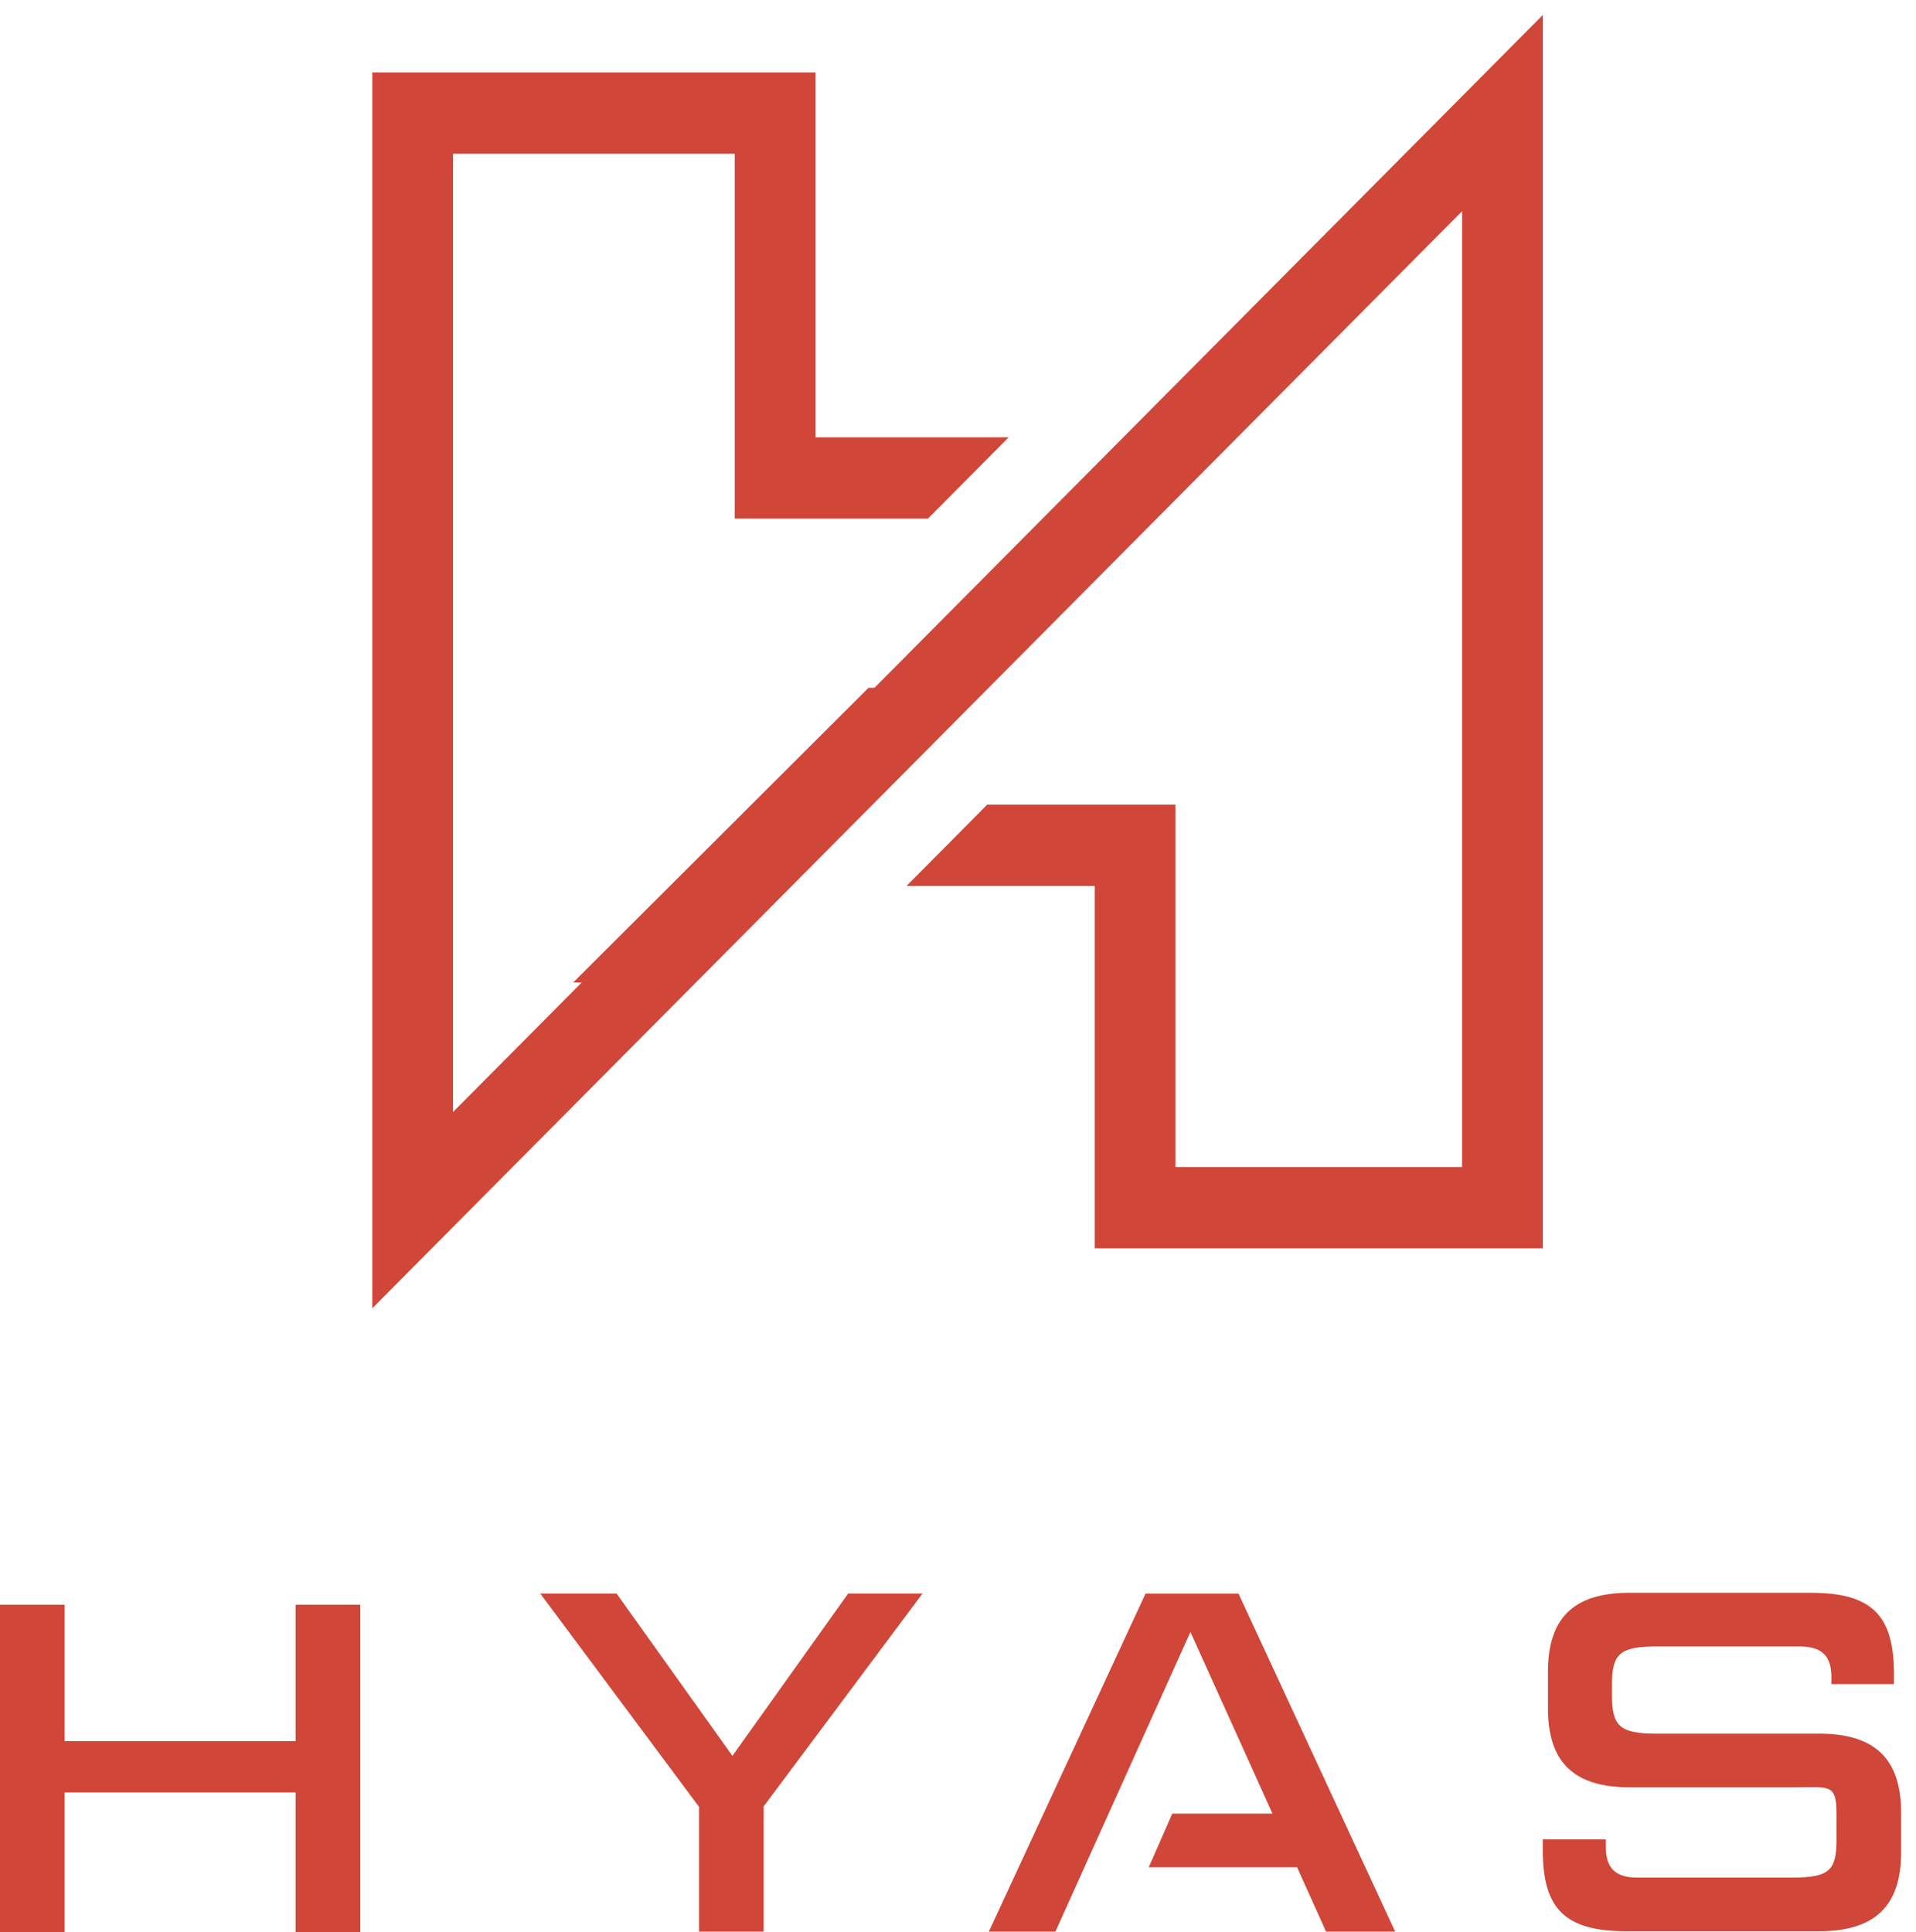 <svg width="117" height="118" viewBox="0 0 117 118" xmlns="http://www.w3.org/2000/svg" xmlns:xlink="http://www.w3.org/1999/xlink" overflow="hidden"><g id="Comox-Concept-0.1.3-enhancements" fill="none" fill-rule="evenodd"><g id="Login" fill="#D04639" transform="translate(-292 -305)"><g id="Group" transform="translate(100 192)"><g id="hyas-logo" transform="translate(192 113)"><path d="M60 42 53.038 42 35 60 41.96 60Z" id="Fill-1"/><path d="M18.052 98 18.052 106.326 3.946 106.326 3.946 98 0 98 0 118 3.946 118 3.946 109.458 18.052 109.458 18.052 118 22 118 22 98Z" id="Fill-2"/><g id="Group-11" transform="translate(22 0)"><path d="M76.062 112.327 76.062 112.799C76.062 114.059 76.626 114.659 77.973 114.659L87.454 114.659C89.709 114.659 90.145 114.217 90.145 112.36L90.145 110.753C90.145 108.892 89.709 109.146 87.454 109.146L77.501 109.146C74.092 109.146 72.526 107.602 72.526 104.323L72.526 102.089C72.526 98.81 74.092 97.268 77.501 97.268L88.584 97.268C92.275 97.268 93.652 98.621 93.652 102.184L93.652 102.844 89.834 102.844 89.834 102.405C89.834 101.145 89.27 100.545 87.893 100.545L79.13 100.545C76.908 100.545 76.436 101.017 76.436 102.844L76.436 103.537C76.436 105.398 76.908 105.87 79.13 105.87L89.083 105.87C92.495 105.87 94.091 107.414 94.091 110.693L94.091 113.113C94.091 116.392 92.495 117.936 89.083 117.936L77.314 117.936C73.621 117.936 72.212 116.613 72.212 113.02L72.212 112.327 76.062 112.327Z" id="Fill-3"/><path d="M20.69 117.961 24.633 117.961 24.633 110.311 34.332 97.314 29.793 97.314 22.725 107.226 15.652 97.314 10.991 97.314 20.69 110.344Z" id="Fill-5"/><path d="M53.627 97.315 47.953 97.315 38.382 117.962 42.447 117.962 50.694 99.662 55.704 110.754 49.584 110.754 48.148 114.03 57.206 114.03 58.976 117.962 63.196 117.962Z" id="Fill-7"/><path d="M5.663 67.91 5.663 9.387 22.866 9.387 22.866 31.667 34.667 31.667 39.595 26.706 27.797 26.706 27.797 4.424 0.733 4.424 0.733 79.894 67.283 12.897 67.283 71.269 49.778 71.269 49.778 49.138 38.284 49.138 33.356 54.102 44.85 54.102 44.85 76.231 72.213 76.231 72.213 0.914Z" id="Fill-9"/></g></g></g></g></g></svg>